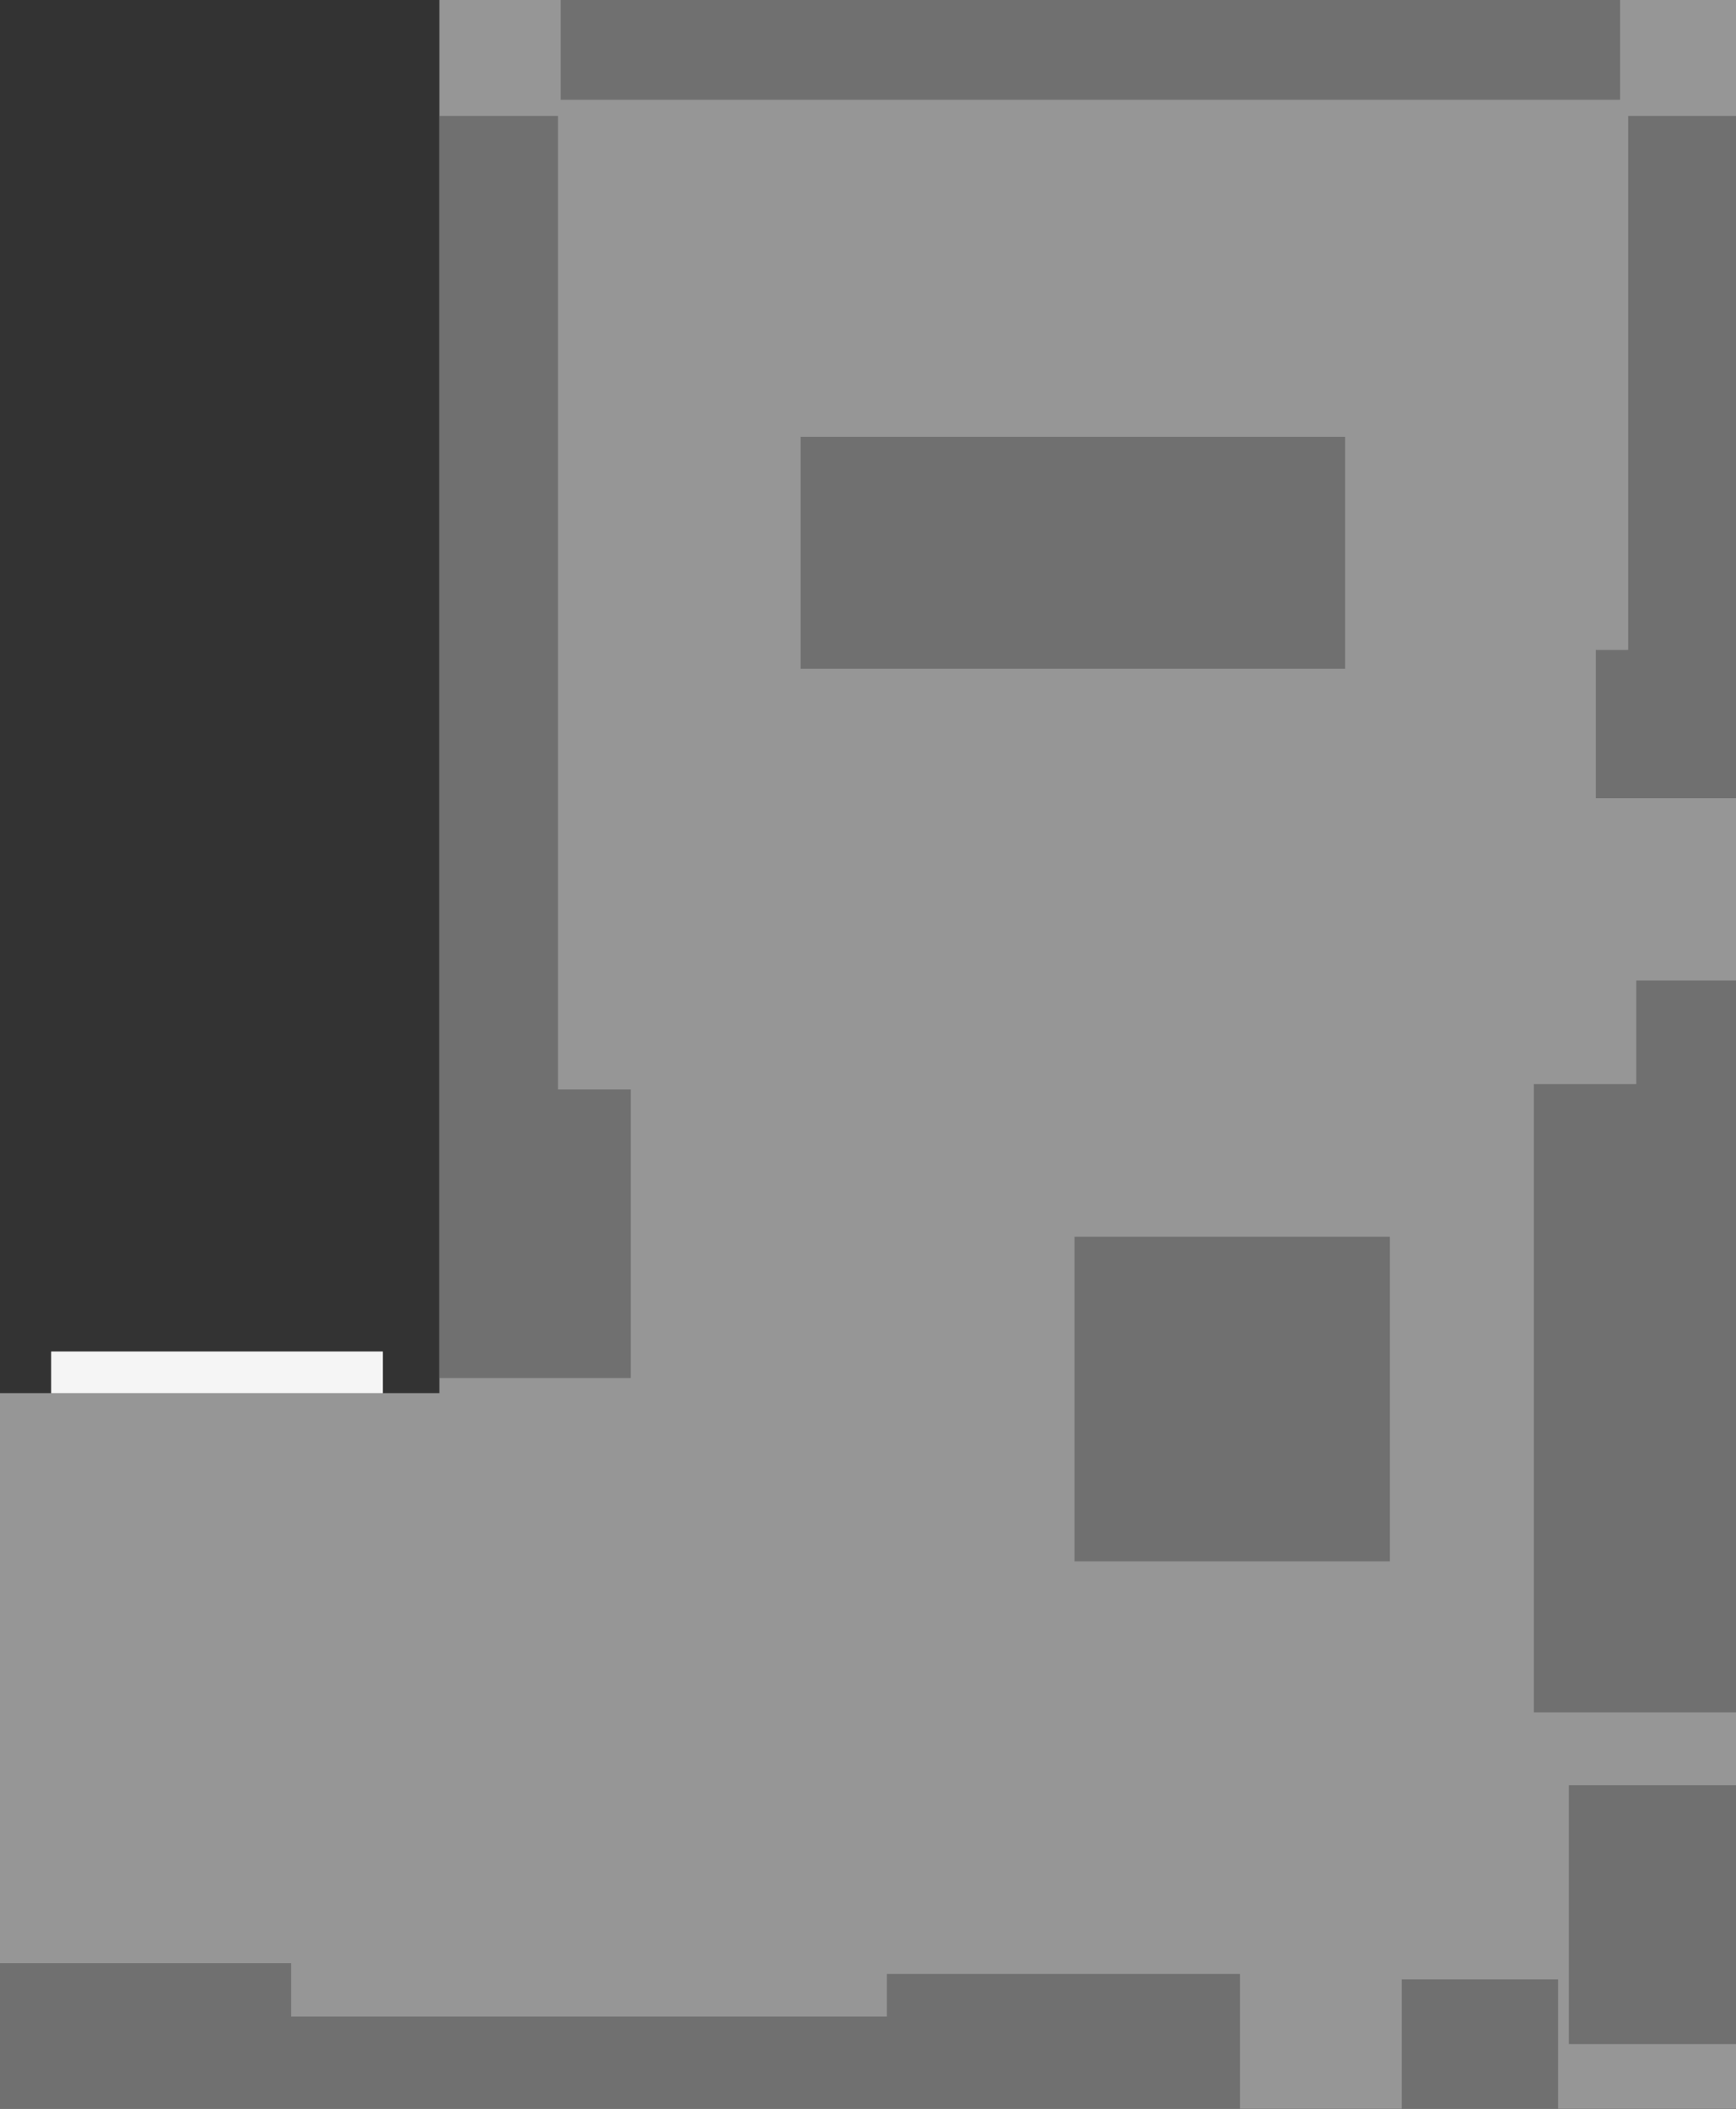 <?xml version="1.0" encoding="UTF-8" standalone="no"?>
<svg xmlns:ffdec="https://www.free-decompiler.com/flash" xmlns:xlink="http://www.w3.org/1999/xlink" ffdec:objectType="shape" height="195.5px" width="161.0px" xmlns="http://www.w3.org/2000/svg">
  <rect width="100%" height="100%" fill="#333333" stroke="none"/>
  <g transform="matrix(1.0, 0.0, 0.0, 1.0, 100.75, 97.75)">
    <path d="M-65.25 27.55 L-65.25 31.4 -60.0 31.4 -60.0 -97.75 60.25 -97.75 60.25 97.75 -100.75 97.75 -100.75 31.4 -96.0 31.4 -96.0 27.55 -65.25 27.55" fill="#969696" fill-rule="evenodd" stroke="none"/>
    <path d="M-26.5 -35.75 L-26.5 -57.25 24.0 -57.25 24.0 -35.75 -26.5 -35.75" fill="#707070" fill-rule="evenodd" stroke="none"/>
    <path d="M44.75 91.75 L44.75 67.75 60.25 67.75 60.25 91.75 44.75 91.75" fill="#707070" fill-rule="evenodd" stroke="none"/>
    <path d="M29.25 85.75 L43.75 85.75 43.75 97.75 29.25 97.75 29.25 85.75" fill="#707070" fill-rule="evenodd" stroke="none"/>
    <path d="M60.25 -6.85 L60.25 61.0 41.5 61.0 41.5 2.75 51.0 2.75 51.0 -6.85 60.25 -6.85" fill="#707070" fill-rule="evenodd" stroke="none"/>
    <path d="M47.25 -23.75 L47.25 -37.5 50.25 -37.5 50.25 -87.0 60.25 -87.0 60.25 -23.75 47.25 -23.75" fill="#707070" fill-rule="evenodd" stroke="none"/>
    <path d="M49.5 -97.75 L49.5 -88.5 -48.75 -88.5 -48.75 -97.75 49.5 -97.75" fill="#707070" fill-rule="evenodd" stroke="none"/>
    <path d="M-60.0 -87.0 L-49.0 -87.0 -49.0 3.25 -42.25 3.25 -42.25 30.0 -60.0 30.0 -60.0 -87.0" fill="#707070" fill-rule="evenodd" stroke="none"/>
    <path d="M-18.5 85.25 L14.25 85.25 14.25 97.75 -100.75 97.75 -100.75 84.25 -73.75 84.25 -73.75 89.2 -18.5 89.2 -18.5 85.25" fill="#707070" fill-rule="evenodd" stroke="none"/>
    <path d="M-1.1 47.0 L-1.1 16.9 28.15 16.9 28.15 47.0 -1.1 47.0" fill="#707070" fill-rule="evenodd" stroke="none"/>
    <path d="M-65.25 31.4 L-96.0 31.4 -96.0 27.55 -65.25 27.55 -65.25 31.4" fill="#f5f5f5" fill-rule="evenodd" stroke="none"/>
  </g>
</svg>
